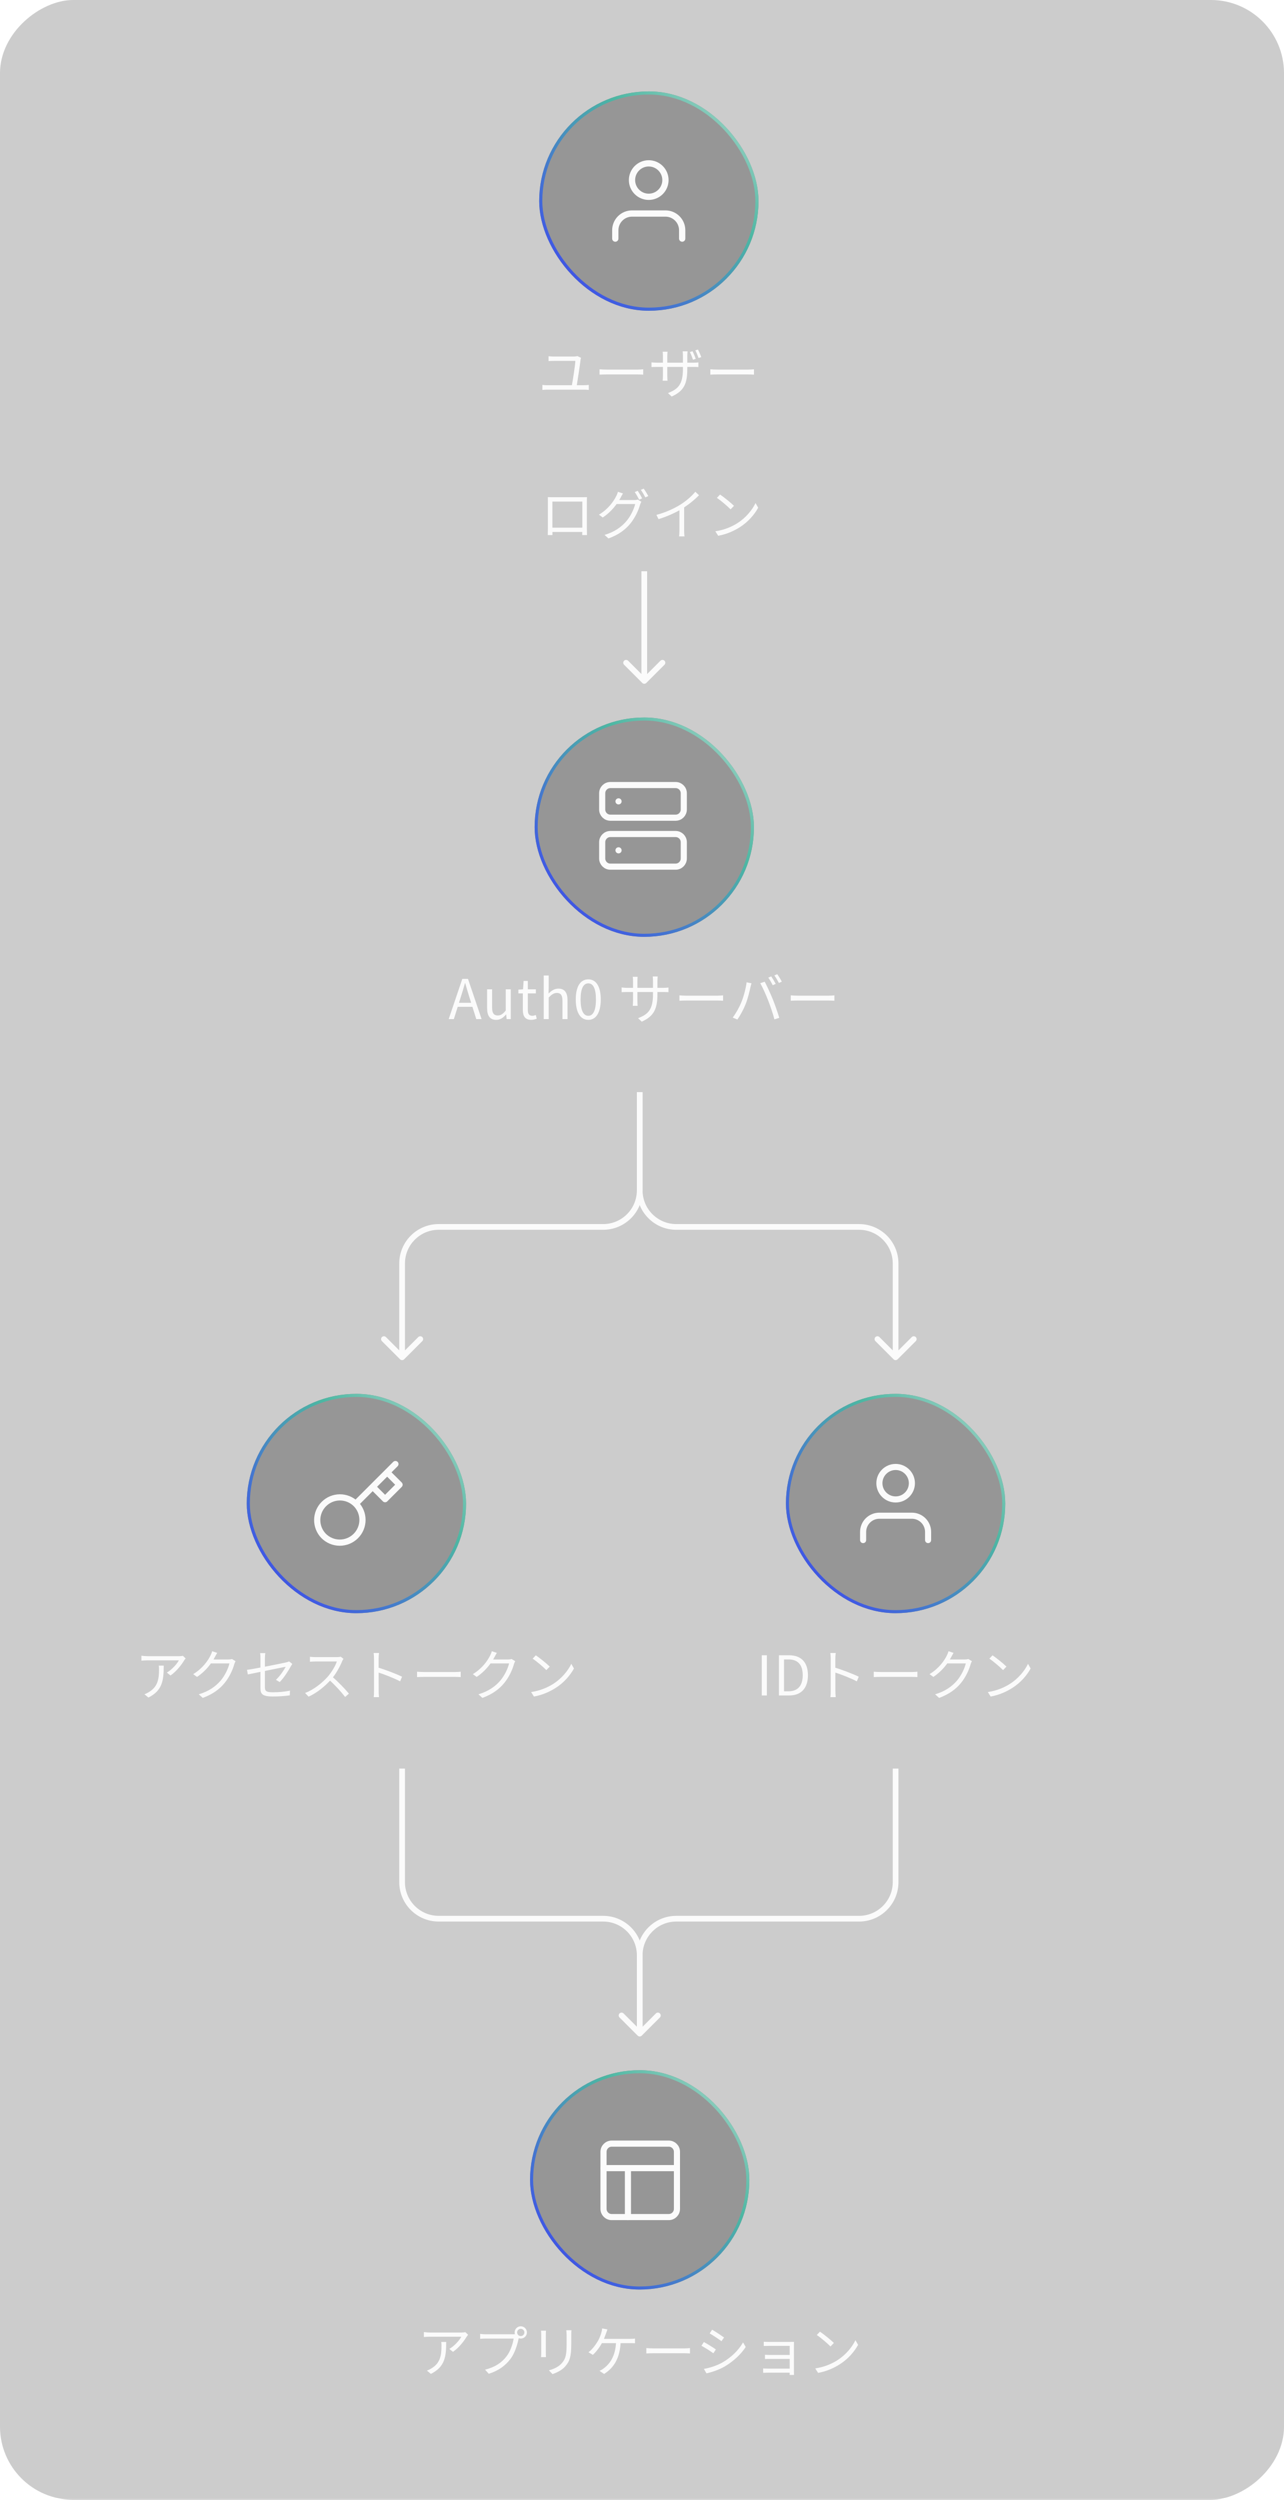 <svg width="281" height="547" viewBox="0 0 281 547" fill="none" xmlns="http://www.w3.org/2000/svg">
<rect x="281" width="547" height="281" rx="16" transform="rotate(90 281 0)" fill="black" fill-opacity="0.2"/>
<g filter="url(#filter0_b_5200_33094)">
<rect x="118" y="20" width="48" height="48" rx="24" fill="#191919" fill-opacity="0.3"/>
<rect x="118.343" y="20.343" width="47.314" height="47.314" rx="23.657" stroke="url(#paint0_linear_5200_33094)" stroke-width="0.686"/>
<path d="M149.294 52.212V50.382C149.294 49.411 148.908 48.481 148.222 47.794C147.536 47.108 146.605 46.723 145.634 46.723H138.316C137.345 46.723 136.414 47.108 135.728 47.794C135.042 48.481 134.656 49.411 134.656 50.382V52.212" stroke="#FBFBFB" stroke-width="1.372" stroke-linecap="round" stroke-linejoin="round"/>
<path d="M141.972 43.064C143.993 43.064 145.631 41.425 145.631 39.404C145.631 37.383 143.993 35.745 141.972 35.745C139.951 35.745 138.312 37.383 138.312 39.404C138.312 41.425 139.951 43.064 141.972 43.064Z" stroke="#FBFBFB" stroke-width="1.372" stroke-linecap="round" stroke-linejoin="round"/>
</g>
<path d="M127.153 78.296C127.105 78.416 127.069 78.596 127.057 78.692C126.925 79.904 126.361 83.492 126.193 84.548H125.113C125.317 83.504 125.893 79.856 125.917 78.968C124.873 78.968 121.765 78.968 121.201 78.968C120.745 78.968 120.421 78.98 120.049 79.016V77.948C120.409 77.984 120.793 78.02 121.189 78.02C121.753 78.02 124.765 78.02 125.605 78.02C125.845 78.02 126.217 77.972 126.349 77.912L127.153 78.296ZM118.705 84.224C119.053 84.284 119.425 84.296 119.761 84.296H127.849C128.221 84.296 128.545 84.26 128.857 84.224V85.328C128.533 85.28 128.101 85.268 127.849 85.268H119.761C119.425 85.268 119.065 85.292 118.705 85.328V84.224ZM131.209 80.804C131.581 80.84 132.205 80.876 132.889 80.876C133.765 80.876 138.577 80.876 139.465 80.876C140.065 80.876 140.485 80.828 140.761 80.804V81.98C140.509 81.968 140.005 81.932 139.477 81.932C138.565 81.932 133.777 81.932 132.889 81.932C132.229 81.932 131.593 81.956 131.209 81.98V80.804ZM151.555 76.856C151.783 77.288 152.095 78.032 152.263 78.512L151.663 78.716C151.495 78.212 151.219 77.492 150.979 77.036L151.555 76.856ZM152.755 76.484C152.983 76.928 153.295 77.66 153.475 78.14L152.875 78.344C152.683 77.804 152.419 77.12 152.167 76.664L152.755 76.484ZM150.415 80.708C150.415 83.9 149.731 85.544 146.995 86.768L146.179 86.012C148.363 85.172 149.455 84.14 149.455 80.78V77.864C149.455 77.396 149.419 77 149.395 76.88H150.475C150.463 77 150.415 77.396 150.415 77.864V80.708ZM146.095 76.964C146.083 77.072 146.035 77.408 146.035 77.828V82.232C146.035 82.664 146.071 83.192 146.083 83.312H145.027C145.039 83.192 145.075 82.688 145.075 82.232V77.828C145.075 77.576 145.063 77.228 145.027 76.964H146.095ZM142.579 79.292C142.687 79.304 143.275 79.364 143.791 79.364H151.735C152.263 79.364 152.671 79.328 152.839 79.304V80.324C152.707 80.3 152.263 80.288 151.735 80.288H143.791C143.263 80.288 142.723 80.312 142.579 80.324V79.292ZM155.455 80.804C155.827 80.84 156.451 80.876 157.135 80.876C158.011 80.876 162.823 80.876 163.711 80.876C164.311 80.876 164.731 80.828 165.007 80.804V81.98C164.755 81.968 164.251 81.932 163.723 81.932C162.811 81.932 158.023 81.932 157.135 81.932C156.475 81.932 155.839 81.956 155.455 81.98V80.804Z" fill="#FBFBFB"/>
<g filter="url(#filter1_b_5200_33094)">
<rect x="117" y="157" width="48" height="48" rx="24" fill="#191919" fill-opacity="0.3"/>
<rect x="117.335" y="157.335" width="47.33" height="47.33" rx="23.665" stroke="url(#paint1_linear_5200_33094)" stroke-width="0.67"/>
<path d="M147.86 171.785H133.575C132.589 171.785 131.789 172.585 131.789 173.571V177.142C131.789 178.128 132.589 178.928 133.575 178.928H147.86C148.846 178.928 149.645 178.128 149.645 177.142V173.571C149.645 172.585 148.846 171.785 147.86 171.785Z" stroke="#FBFBFB" stroke-width="1.339" stroke-linecap="round" stroke-linejoin="round"/>
<path d="M147.86 182.499H133.575C132.589 182.499 131.789 183.298 131.789 184.285V187.856C131.789 188.842 132.589 189.642 133.575 189.642H147.86C148.846 189.642 149.645 188.842 149.645 187.856V184.285C149.645 183.298 148.846 182.499 147.86 182.499Z" stroke="#FBFBFB" stroke-width="1.339" stroke-linecap="round" stroke-linejoin="round"/>
<path d="M135.359 175.356H135.37" stroke="#FBFBFB" stroke-width="1.339" stroke-linecap="round" stroke-linejoin="round"/>
<path d="M135.359 186.07H135.37" stroke="#FBFBFB" stroke-width="1.339" stroke-linecap="round" stroke-linejoin="round"/>
</g>
<path d="M98.196 223L101.172 214.204H102.42L105.396 223H104.232L102.684 218.08C102.372 217.096 102.096 216.136 101.808 215.116H101.76C101.472 216.136 101.196 217.096 100.872 218.08L99.324 223H98.196ZM99.756 220.312V219.436H103.812V220.312H99.756ZM108.596 223.168C107.228 223.168 106.604 222.28 106.604 220.612V216.484H107.696V220.48C107.696 221.692 108.068 222.208 108.932 222.208C109.592 222.208 110.072 221.884 110.684 221.116V216.484H111.776V223H110.876L110.78 221.98H110.756C110.144 222.688 109.496 223.168 108.596 223.168ZM116.269 223.168C114.877 223.168 114.421 222.292 114.421 220.996V217.372H113.449V216.556L114.469 216.484L114.589 214.648H115.513V216.484H117.277V217.372H115.513V221.02C115.513 221.812 115.765 222.28 116.521 222.28C116.749 222.28 117.049 222.184 117.253 222.1L117.469 222.916C117.109 223.048 116.677 223.168 116.269 223.168ZM118.992 223V213.46H120.084V216.064L120.048 217.408C120.648 216.82 121.308 216.328 122.208 216.328C123.576 216.328 124.2 217.216 124.2 218.872V223H123.096V219.016C123.096 217.792 122.724 217.276 121.86 217.276C121.2 217.276 120.732 217.624 120.084 218.272V223H118.992ZM128.753 223.168C127.037 223.168 126.005 221.572 126.005 218.704C126.005 215.836 127.037 214.3 128.753 214.3C130.445 214.3 131.477 215.836 131.477 218.704C131.477 221.572 130.445 223.168 128.753 223.168ZM128.753 222.28C129.749 222.28 130.421 221.212 130.421 218.704C130.421 216.184 129.749 215.176 128.753 215.176C127.745 215.176 127.061 216.184 127.061 218.704C127.061 221.212 127.745 222.28 128.753 222.28ZM143.877 217.492C143.877 220.684 143.181 222.328 140.445 223.564L139.641 222.796C141.825 221.968 142.905 220.936 142.905 217.564V214.648C142.905 214.18 142.869 213.784 142.845 213.676H143.937C143.925 213.796 143.877 214.18 143.877 214.648V217.492ZM139.545 213.748C139.533 213.856 139.497 214.204 139.497 214.612V219.016C139.497 219.46 139.533 219.988 139.545 220.096H138.477C138.489 219.988 138.537 219.472 138.537 219.016V214.612C138.537 214.36 138.513 214.024 138.477 213.748H139.545ZM136.041 216.076C136.149 216.088 136.737 216.16 137.241 216.16H145.185C145.725 216.16 146.121 216.112 146.289 216.088V217.108C146.157 217.096 145.725 217.072 145.197 217.072H137.241C136.713 217.072 136.173 217.108 136.041 217.108V216.076ZM148.689 217.804C149.061 217.84 149.685 217.876 150.369 217.876C151.245 217.876 156.057 217.876 156.945 217.876C157.545 217.876 157.965 217.828 158.241 217.804V218.98C157.989 218.968 157.485 218.932 156.957 218.932C156.045 218.932 151.257 218.932 150.369 218.932C149.709 218.932 149.073 218.956 148.689 218.98V217.804ZM168.78 213.652C169.08 214.084 169.512 214.816 169.764 215.296L169.104 215.584C168.876 215.104 168.468 214.384 168.144 213.928L168.78 213.652ZM170.1 213.172C170.412 213.616 170.88 214.36 171.096 214.804L170.46 215.092C170.196 214.576 169.8 213.892 169.464 213.448L170.1 213.172ZM162.204 219.4C162.732 218.152 163.224 216.328 163.392 214.948L164.46 215.164C164.376 215.428 164.292 215.788 164.232 216.04C164.076 216.784 163.656 218.56 163.152 219.796C162.708 220.888 162.048 222.124 161.376 223.096L160.356 222.664C161.112 221.656 161.796 220.396 162.204 219.4ZM168.12 218.944C167.64 217.708 166.896 216.04 166.38 215.14L167.352 214.816C167.82 215.692 168.588 217.348 169.104 218.608C169.584 219.796 170.22 221.632 170.544 222.724L169.476 223.06C169.176 221.848 168.612 220.216 168.12 218.944ZM173.052 217.804C173.424 217.84 174.048 217.876 174.732 217.876C175.608 217.876 180.42 217.876 181.308 217.876C181.908 217.876 182.328 217.828 182.604 217.804V218.98C182.352 218.968 181.848 218.932 181.32 218.932C180.408 218.932 175.62 218.932 174.732 218.932C174.072 218.932 173.436 218.956 173.052 218.98V217.804Z" fill="#FBFBFB"/>
<g filter="url(#filter2_b_5200_33094)">
<rect x="54" y="305" width="48" height="48" rx="24" fill="#191919" fill-opacity="0.3"/>
<rect x="54.339" y="305.339" width="47.322" height="47.322" rx="23.661" stroke="url(#paint2_linear_5200_33094)" stroke-width="0.678"/>
<path d="M86.535 320.366L84.727 322.174M84.727 322.174L87.439 324.886L84.275 328.05L81.563 325.338M84.727 322.174L81.563 325.338M77.848 329.053C78.315 329.513 78.686 330.062 78.94 330.666C79.194 331.271 79.326 331.919 79.328 332.575C79.33 333.231 79.203 333.88 78.953 334.487C78.703 335.093 78.335 335.644 77.872 336.107C77.408 336.571 76.857 336.938 76.251 337.188C75.645 337.438 74.995 337.565 74.34 337.563C73.684 337.561 73.035 337.429 72.431 337.175C71.826 336.921 71.278 336.55 70.817 336.084C69.912 335.146 69.411 333.89 69.422 332.587C69.433 331.283 69.956 330.036 70.878 329.114C71.8 328.193 73.047 327.67 74.35 327.658C75.654 327.647 76.91 328.148 77.847 329.054L77.848 329.053ZM77.848 329.053L81.563 325.338" stroke="#FBFBFB" stroke-width="1.356" stroke-linecap="round" stroke-linejoin="round"/>
</g>
<path d="M40.631 362.9C40.535 363.008 40.391 363.188 40.307 363.32C39.827 364.136 38.687 365.684 37.319 366.632L36.515 365.996C37.631 365.36 38.759 364.064 39.143 363.32C38.303 363.32 32.879 363.32 32.303 363.32C31.859 363.32 31.415 363.344 30.947 363.38V362.3C31.367 362.36 31.859 362.408 32.303 362.408C32.879 362.408 38.483 362.408 39.203 362.408C39.431 362.408 39.863 362.372 40.031 362.324L40.631 362.9ZM35.831 364.472C35.831 367.724 35.543 369.92 32.483 371.456L31.607 370.736C31.931 370.628 32.351 370.424 32.687 370.196C34.535 369.056 34.799 367.352 34.799 365.348C34.799 365.06 34.799 364.796 34.751 364.472H35.831ZM51.553 363.5C51.457 363.668 51.337 363.944 51.277 364.136C50.953 365.348 50.221 366.968 49.153 368.276C48.061 369.608 46.621 370.7 44.377 371.54L43.501 370.748C45.709 370.1 47.197 369.02 48.301 367.736C49.225 366.644 49.969 365.084 50.209 363.992H45.769L46.153 363.128C46.633 363.128 49.597 363.128 49.969 363.128C50.293 363.128 50.569 363.092 50.761 363.02L51.553 363.5ZM47.533 361.688C47.341 362 47.125 362.408 47.005 362.624C46.297 363.956 45.049 365.672 43.117 366.944L42.277 366.332C44.353 365.096 45.529 363.344 46.057 362.276C46.177 362.06 46.357 361.628 46.429 361.316L47.533 361.688ZM57.001 369.464C57.001 368.36 57.001 364.112 57.001 362.84C57.001 362.48 56.989 362.084 56.929 361.736H58.057C58.009 362.084 57.973 362.492 57.973 362.84C57.973 364.1 57.973 368.024 57.973 369.212C57.973 370.04 58.285 370.304 59.713 370.304C61.105 370.304 62.269 370.184 63.457 369.944L63.421 370.976C62.353 371.132 61.153 371.228 59.653 371.228C57.421 371.228 57.001 370.64 57.001 369.464ZM63.973 364.1C63.877 364.232 63.757 364.436 63.673 364.58C63.121 365.576 62.185 367.088 61.213 368.072L60.385 367.58C61.285 366.752 62.161 365.432 62.521 364.724C62.149 364.796 55.681 366.092 54.241 366.404L54.049 365.396C55.585 365.216 61.717 363.98 62.629 363.764C62.881 363.704 63.121 363.632 63.265 363.548L63.973 364.1ZM75.169 362.984C75.097 363.08 74.941 363.344 74.881 363.5C74.401 364.688 73.489 366.368 72.493 367.472C71.149 368.972 69.433 370.4 67.537 371.264L66.769 370.46C68.713 369.716 70.477 368.276 71.713 366.908C72.529 365.984 73.405 364.556 73.717 363.56C73.285 363.56 69.445 363.56 69.037 363.56C68.605 363.56 67.957 363.608 67.825 363.62V362.54C67.981 362.564 68.665 362.612 69.037 362.612C69.505 362.612 73.213 362.612 73.669 362.612C74.053 362.612 74.377 362.576 74.569 362.516L75.169 362.984ZM72.649 366.848C73.945 367.928 75.541 369.608 76.357 370.604L75.529 371.336C74.665 370.196 73.261 368.66 71.965 367.52L72.649 366.848ZM81.853 369.944C81.853 369.272 81.853 363.968 81.853 362.972C81.853 362.624 81.829 362.096 81.769 361.712H82.945C82.897 362.084 82.861 362.6 82.861 362.972C82.861 364.832 82.873 369.38 82.873 369.944C82.873 370.328 82.897 370.976 82.945 371.372H81.781C81.841 370.988 81.853 370.388 81.853 369.944ZM82.645 364.868C84.229 365.324 86.653 366.248 87.985 366.896L87.565 367.916C86.197 367.184 83.953 366.332 82.645 365.924V364.868ZM91.273 365.804C91.645 365.84 92.269 365.876 92.953 365.876C93.829 365.876 98.641 365.876 99.529 365.876C100.129 365.876 100.549 365.828 100.825 365.804V366.98C100.573 366.968 100.069 366.932 99.541 366.932C98.629 366.932 93.841 366.932 92.953 366.932C92.293 366.932 91.657 366.956 91.273 366.98V365.804ZM112.753 363.5C112.657 363.668 112.537 363.944 112.477 364.136C112.153 365.348 111.421 366.968 110.353 368.276C109.261 369.608 107.821 370.7 105.577 371.54L104.701 370.748C106.909 370.1 108.397 369.02 109.501 367.736C110.425 366.644 111.169 365.084 111.409 363.992H106.969L107.353 363.128C107.833 363.128 110.797 363.128 111.169 363.128C111.493 363.128 111.769 363.092 111.961 363.02L112.753 363.5ZM108.733 361.688C108.541 362 108.325 362.408 108.205 362.624C107.497 363.956 106.249 365.672 104.317 366.944L103.477 366.332C105.553 365.096 106.729 363.344 107.257 362.276C107.377 362.06 107.557 361.628 107.629 361.316L108.733 361.688ZM117.265 362.216C118.105 362.78 119.653 364.028 120.313 364.688L119.569 365.456C118.957 364.832 117.469 363.536 116.569 362.948L117.265 362.216ZM116.233 370.256C118.321 369.944 119.881 369.212 121.021 368.504C122.881 367.34 124.333 365.564 125.029 364.076L125.605 365.108C124.789 366.596 123.397 368.228 121.585 369.368C120.373 370.124 118.861 370.868 116.857 371.24L116.233 370.256Z" fill="#FBFBFB"/>
<g filter="url(#filter3_b_5200_33094)">
<rect x="172" y="305" width="48" height="48" rx="24" fill="#191919" fill-opacity="0.3"/>
<rect x="172.333" y="305.333" width="47.333" height="47.333" rx="23.667" stroke="url(#paint3_linear_5200_33094)" stroke-width="0.667"/>
<path d="M203.113 337V335.223C203.113 334.28 202.738 333.375 202.071 332.708C201.405 332.042 200.5 331.667 199.557 331.667H192.446C191.503 331.667 190.599 332.042 189.932 332.708C189.265 333.375 188.891 334.28 188.891 335.223V337" stroke="#FBFBFB" stroke-width="1.333" stroke-linecap="round" stroke-linejoin="round"/>
<path d="M196.009 328.111C197.972 328.111 199.564 326.519 199.564 324.556C199.564 322.592 197.972 321 196.009 321C194.045 321 192.453 322.592 192.453 324.556C192.453 326.519 194.045 328.111 196.009 328.111Z" stroke="#FBFBFB" stroke-width="1.333" stroke-linecap="round" stroke-linejoin="round"/>
</g>
<path d="M166.711 371V362.204H167.827V371H166.711ZM170.467 371V362.204H172.663C175.375 362.204 176.815 363.776 176.815 366.572C176.815 369.368 175.375 371 172.723 371H170.467ZM171.583 370.088H172.579C174.643 370.088 175.675 368.804 175.675 366.572C175.675 364.34 174.643 363.116 172.579 363.116H171.583V370.088ZM181.801 369.944C181.801 369.272 181.801 363.968 181.801 362.972C181.801 362.624 181.777 362.096 181.717 361.712H182.893C182.845 362.084 182.809 362.6 182.809 362.972C182.809 364.832 182.821 369.38 182.821 369.944C182.821 370.328 182.845 370.976 182.893 371.372H181.729C181.789 370.988 181.801 370.388 181.801 369.944ZM182.593 364.868C184.177 365.324 186.601 366.248 187.933 366.896L187.513 367.916C186.145 367.184 183.901 366.332 182.593 365.924V364.868ZM191.221 365.804C191.593 365.84 192.217 365.876 192.901 365.876C193.777 365.876 198.589 365.876 199.477 365.876C200.077 365.876 200.497 365.828 200.773 365.804V366.98C200.521 366.968 200.017 366.932 199.489 366.932C198.577 366.932 193.789 366.932 192.901 366.932C192.241 366.932 191.605 366.956 191.221 366.98V365.804ZM212.701 363.5C212.605 363.668 212.485 363.944 212.425 364.136C212.101 365.348 211.369 366.968 210.301 368.276C209.209 369.608 207.769 370.7 205.525 371.54L204.649 370.748C206.857 370.1 208.345 369.02 209.449 367.736C210.373 366.644 211.117 365.084 211.357 363.992H206.917L207.301 363.128C207.781 363.128 210.745 363.128 211.117 363.128C211.441 363.128 211.717 363.092 211.909 363.02L212.701 363.5ZM208.681 361.688C208.489 362 208.273 362.408 208.153 362.624C207.445 363.956 206.197 365.672 204.265 366.944L203.425 366.332C205.501 365.096 206.677 363.344 207.205 362.276C207.325 362.06 207.505 361.628 207.577 361.316L208.681 361.688ZM217.213 362.216C218.053 362.78 219.601 364.028 220.261 364.688L219.517 365.456C218.905 364.832 217.417 363.536 216.517 362.948L217.213 362.216ZM216.181 370.256C218.269 369.944 219.829 369.212 220.969 368.504C222.829 367.34 224.281 365.564 224.977 364.076L225.553 365.108C224.737 366.596 223.345 368.228 221.533 369.368C220.321 370.124 218.809 370.868 216.805 371.24L216.181 370.256Z" fill="#FBFBFB"/>
<path d="M119.892 108.78C120.36 108.804 120.672 108.804 120.96 108.804C121.596 108.804 126.816 108.804 127.404 108.804C127.656 108.804 128.088 108.804 128.46 108.792C128.436 109.08 128.436 109.416 128.436 109.716C128.436 110.28 128.436 115.176 128.436 115.632C128.436 116.016 128.448 116.952 128.46 117.084H127.416C127.428 116.952 127.44 116.268 127.44 115.764C127.44 115.32 127.44 109.752 127.44 109.752H120.888C120.888 109.752 120.888 115.272 120.888 115.764C120.888 116.16 120.9 116.928 120.9 117.084H119.88C119.88 116.928 119.904 116.052 119.904 115.632C119.904 115.14 119.904 110.184 119.904 109.716C119.904 109.44 119.904 109.08 119.892 108.78ZM127.836 115.464V116.4H120.408V115.464H127.836ZM139.56 107.4C139.86 107.832 140.292 108.564 140.532 109.044L139.884 109.344C139.644 108.852 139.236 108.132 138.912 107.676L139.56 107.4ZM140.868 106.92C141.192 107.364 141.648 108.108 141.876 108.552L141.228 108.84C140.964 108.324 140.58 107.64 140.244 107.196L140.868 106.92ZM140.352 109.788C140.256 109.968 140.136 110.244 140.076 110.436C139.752 111.636 139.008 113.268 137.952 114.564C136.86 115.896 135.42 117 133.164 117.828L132.3 117.048C134.508 116.4 135.996 115.308 137.088 114.036C138.024 112.932 138.756 111.384 139.008 110.292H134.556L134.94 109.428C135.432 109.428 138.396 109.428 138.768 109.428C139.092 109.428 139.356 109.392 139.56 109.308L140.352 109.788ZM136.332 107.976C136.14 108.288 135.924 108.696 135.804 108.924C135.096 110.244 133.836 111.96 131.916 113.244L131.076 112.62C133.152 111.384 134.328 109.644 134.856 108.564C134.976 108.36 135.156 107.916 135.228 107.616L136.332 107.976ZM143.652 112.668C145.728 112.116 147.552 111.264 148.884 110.436C150.144 109.644 151.344 108.612 152.172 107.604L152.976 108.36C151.944 109.428 150.684 110.436 149.28 111.312C147.96 112.128 146.052 113.004 144.12 113.604L143.652 112.668ZM148.692 110.928L149.724 110.616V116.1C149.724 116.544 149.748 117.144 149.808 117.372H148.62C148.656 117.144 148.692 116.544 148.692 116.1V110.928ZM157.584 108.216C158.424 108.78 159.972 110.028 160.632 110.688L159.888 111.456C159.276 110.832 157.788 109.536 156.888 108.948L157.584 108.216ZM156.552 116.256C158.64 115.944 160.2 115.212 161.34 114.504C163.2 113.34 164.652 111.564 165.348 110.076L165.924 111.108C165.108 112.596 163.716 114.228 161.904 115.368C160.692 116.124 159.18 116.868 157.176 117.24L156.552 116.256Z" fill="#FBFBFB"/>
<path d="M195.558 297.442C195.802 297.686 196.198 297.686 196.442 297.442L200.419 293.464C200.663 293.22 200.663 292.825 200.419 292.581C200.175 292.337 199.78 292.337 199.536 292.581L196 296.116L192.464 292.581C192.22 292.337 191.825 292.337 191.581 292.581C191.337 292.825 191.337 293.22 191.581 293.464L195.558 297.442ZM139.375 239L139.375 260.477L140.625 260.477L140.625 239L139.375 239ZM148 269.102L188 269.102L188 267.852L148 267.852L148 269.102ZM195.375 276.477L195.375 297L196.625 297L196.625 276.477L195.375 276.477ZM188 269.102C192.073 269.102 195.375 272.404 195.375 276.477L196.625 276.477C196.625 271.714 192.763 267.852 188 267.852L188 269.102ZM139.375 260.477C139.375 265.241 143.237 269.102 148 269.102L148 267.852C143.927 267.852 140.625 264.551 140.625 260.477L139.375 260.477Z" fill="#FBFBFB"/>
<path d="M140.442 445.442C140.198 445.686 139.802 445.686 139.558 445.442L135.581 441.464C135.337 441.22 135.337 440.825 135.581 440.581C135.825 440.337 136.22 440.337 136.464 440.581L140 444.116L143.536 440.581C143.78 440.337 144.175 440.337 144.419 440.581C144.663 440.825 144.663 441.22 144.419 441.464L140.442 445.442ZM139.375 445L139.375 427.85L140.625 427.85L140.625 445L139.375 445ZM148 419.225L188 419.225L188 420.475L148 420.475L148 419.225ZM195.375 411.85L195.375 387L196.625 387L196.625 411.85L195.375 411.85ZM188 419.225C192.073 419.225 195.375 415.923 195.375 411.85L196.625 411.85C196.625 416.613 192.763 420.475 188 420.475L188 419.225ZM139.375 427.85C139.375 423.086 143.237 419.225 148 419.225L148 420.475C143.927 420.475 140.625 423.776 140.625 427.85L139.375 427.85Z" fill="#FBFBFB"/>
<path d="M88.442 297.442C88.198 297.686 87.802 297.686 87.558 297.442L83.581 293.464C83.337 293.22 83.337 292.825 83.581 292.581C83.825 292.336 84.22 292.336 84.465 292.581L88 296.116L91.535 292.581C91.78 292.336 92.175 292.336 92.419 292.581C92.663 292.825 92.663 293.22 92.419 293.464L88.442 297.442ZM140.625 239L140.625 260.477L139.375 260.477L139.375 239L140.625 239ZM132 269.102L96 269.102L96 267.852L132 267.852L132 269.102ZM88.625 276.477L88.625 297L87.375 297L87.375 276.477L88.625 276.477ZM96 269.102C91.927 269.102 88.625 272.404 88.625 276.477L87.375 276.477C87.375 271.714 91.237 267.852 96 267.852L96 269.102ZM140.625 260.477C140.625 265.241 136.763 269.102 132 269.102L132 267.852C136.073 267.852 139.375 264.551 139.375 260.477L140.625 260.477Z" fill="#FBFBFB"/>
<path d="M141 137.198L140.375 137.198V137.198L141 137.198ZM141.442 149.442C141.198 149.686 140.802 149.686 140.558 149.442L136.581 145.464C136.337 145.22 136.337 144.825 136.581 144.581C136.825 144.337 137.22 144.337 137.464 144.581L141 148.116L144.536 144.581C144.78 144.337 145.175 144.337 145.419 144.581C145.663 144.825 145.663 145.22 145.419 145.464L141.442 149.442ZM141.625 125L141.625 137.198L140.375 137.198L140.375 125L141.625 125ZM141.625 137.198L141.625 149L140.375 149L140.375 137.198L141.625 137.198Z" fill="#FBFBFB"/>
<path d="M140 445L140 427.85C140 423.431 136.418 419.85 132 419.85L96 419.85C91.582 419.85 88 416.268 88 411.85L88 387" stroke="#FBFBFB" stroke-width="1.25"/>
<g filter="url(#filter4_b_5200_33094)">
<rect x="116" y="453" width="48" height="48" rx="24" fill="#191919" fill-opacity="0.3"/>
<rect x="116.335" y="453.335" width="47.33" height="47.33" rx="23.665" stroke="url(#paint4_linear_5200_33094)" stroke-width="0.67"/>
<path d="M146.363 469.07H133.864C132.878 469.07 132.078 469.87 132.078 470.856V483.355C132.078 484.341 132.878 485.141 133.864 485.141H146.363C147.349 485.141 148.149 484.341 148.149 483.355V470.856C148.149 469.87 147.349 469.07 146.363 469.07Z" stroke="#FBFBFB" stroke-width="1.339" stroke-linecap="round" stroke-linejoin="round"/>
<path d="M132.078 474.428H148.149" stroke="#FBFBFB" stroke-width="1.339" stroke-linecap="round" stroke-linejoin="round"/>
<path d="M137.422 485.141V474.428" stroke="#FBFBFB" stroke-width="1.339" stroke-linecap="round" stroke-linejoin="round"/>
</g>
<path d="M102.449 510.9C102.353 511.008 102.209 511.188 102.125 511.32C101.645 512.136 100.505 513.684 99.137 514.632L98.333 513.996C99.449 513.36 100.577 512.064 100.961 511.32C100.121 511.32 94.697 511.32 94.121 511.32C93.677 511.32 93.233 511.344 92.765 511.38V510.3C93.185 510.36 93.677 510.408 94.121 510.408C94.697 510.408 100.301 510.408 101.021 510.408C101.249 510.408 101.681 510.372 101.849 510.324L102.449 510.9ZM97.649 512.472C97.649 515.724 97.361 517.92 94.301 519.456L93.425 518.736C93.749 518.628 94.169 518.424 94.505 518.196C96.353 517.056 96.617 515.352 96.617 513.348C96.617 513.06 96.617 512.796 96.569 512.472H97.649ZM113.177 510.384C113.177 510.828 113.525 511.176 113.969 511.176C114.401 511.176 114.761 510.828 114.761 510.384C114.761 509.952 114.401 509.592 113.969 509.592C113.525 509.592 113.177 509.952 113.177 510.384ZM112.625 510.384C112.625 509.64 113.225 509.04 113.969 509.04C114.713 509.04 115.313 509.64 115.313 510.384C115.313 511.128 114.713 511.728 113.969 511.728C113.225 511.728 112.625 511.128 112.625 510.384ZM113.669 511.188C113.585 511.356 113.537 511.56 113.489 511.788C113.225 513.048 112.649 514.992 111.689 516.216C110.597 517.632 109.169 518.736 106.973 519.432L106.157 518.532C108.485 517.944 109.829 516.924 110.837 515.64C111.689 514.56 112.241 512.88 112.409 511.728C111.713 511.728 106.961 511.728 106.265 511.728C105.785 511.728 105.377 511.752 105.077 511.776V510.708C105.401 510.744 105.881 510.792 106.277 510.792C106.961 510.792 111.749 510.792 112.289 510.792C112.481 510.792 112.709 510.78 112.937 510.72L113.669 511.188ZM125.057 509.904C125.033 510.192 125.021 510.54 125.021 510.948C125.021 511.416 125.021 512.436 125.021 512.88C125.021 515.772 124.637 516.72 123.761 517.74C122.993 518.676 121.793 519.204 120.917 519.504L120.125 518.676C121.229 518.388 122.249 517.92 122.993 517.068C123.845 516.084 124.001 515.1 124.001 512.844C124.001 512.376 124.001 511.368 124.001 510.948C124.001 510.54 123.965 510.192 123.929 509.904H125.057ZM119.489 510C119.465 510.228 119.453 510.576 119.453 510.852C119.453 511.212 119.453 514.356 119.453 514.86C119.453 515.172 119.465 515.568 119.489 515.784H118.397C118.421 515.592 118.445 515.208 118.445 514.86C118.445 514.344 118.445 511.212 118.445 510.852C118.445 510.648 118.433 510.228 118.397 510H119.489ZM132.941 509.724C132.833 510 132.725 510.324 132.629 510.576C132.449 511.116 132.173 511.848 131.837 512.508C131.369 513.444 130.481 514.656 129.737 515.292L128.789 514.716C129.653 514.104 130.505 512.868 130.925 512.136C131.249 511.536 131.465 510.924 131.597 510.456C131.693 510.156 131.753 509.82 131.777 509.508L132.941 509.724ZM131.429 511.788C132.185 511.788 137.249 511.788 137.849 511.788C138.137 511.788 138.617 511.776 138.965 511.716V512.748C138.593 512.724 138.125 512.724 137.849 512.724C137.237 512.724 132.185 512.724 131.309 512.724L131.429 511.788ZM135.833 512.292C135.725 515.988 134.357 518.112 132.209 519.468L131.189 518.784C131.537 518.652 131.897 518.436 132.161 518.22C133.397 517.296 134.753 515.616 134.825 512.292H135.833ZM141.449 513.804C141.821 513.84 142.445 513.876 143.129 513.876C144.005 513.876 148.817 513.876 149.705 513.876C150.305 513.876 150.725 513.828 151.001 513.804V514.98C150.749 514.968 150.245 514.932 149.717 514.932C148.805 514.932 144.017 514.932 143.129 514.932C142.469 514.932 141.833 514.956 141.449 514.98V513.804ZM155.843 509.784C156.551 510.18 157.931 511.104 158.459 511.488L157.895 512.304C157.319 511.86 156.011 510.996 155.315 510.6L155.843 509.784ZM154.043 518.364C155.363 518.136 156.851 517.656 158.075 516.972C160.067 515.832 161.651 514.26 162.611 512.568L163.199 513.564C162.155 515.172 160.499 516.72 158.579 517.848C157.367 518.556 155.711 519.108 154.607 519.336L154.043 518.364ZM154.043 512.484C154.751 512.868 156.155 513.732 156.671 514.104L156.119 514.944C155.531 514.512 154.235 513.684 153.503 513.3L154.043 512.484ZM167.147 512.424C167.375 512.448 168.059 512.46 168.383 512.46C169.055 512.46 172.043 512.46 173.015 512.46C173.291 512.46 173.591 512.448 173.759 512.448C173.747 512.58 173.747 512.832 173.747 513.06C173.747 513.48 173.747 518.016 173.747 519.036C173.747 519.228 173.759 519.504 173.759 519.684H172.811C172.823 519.54 172.823 519.252 172.823 519C172.823 517.74 172.823 513.684 172.823 513.324C172.427 513.324 169.043 513.324 168.383 513.324C168.059 513.324 167.375 513.348 167.147 513.348V512.424ZM167.411 515.268C167.651 515.292 168.083 515.316 168.491 515.316C169.103 515.316 172.943 515.316 173.291 515.316V516.18C172.943 516.18 169.103 516.18 168.491 516.18C168.083 516.18 167.651 516.18 167.411 516.204V515.268ZM167.015 518.256C167.207 518.28 167.579 518.304 167.999 518.304C168.683 518.304 172.775 518.304 173.303 518.304V519.192C172.703 519.192 168.683 519.192 167.999 519.192C167.627 519.192 167.207 519.216 167.015 519.216V518.256ZM179.447 510.216C180.287 510.78 181.835 512.028 182.495 512.688L181.751 513.456C181.139 512.832 179.651 511.536 178.751 510.948L179.447 510.216ZM178.415 518.256C180.503 517.944 182.063 517.212 183.203 516.504C185.063 515.34 186.515 513.564 187.211 512.076L187.787 513.108C186.971 514.596 185.579 516.228 183.767 517.368C182.555 518.124 181.043 518.868 179.039 519.24L178.415 518.256Z" fill="#FBFBFB"/>
<defs>
<filter id="filter0_b_5200_33094" x="107.022" y="9.022" width="69.956" height="69.956" filterUnits="userSpaceOnUse" color-interpolation-filters="sRGB">
<feFlood flood-opacity="0" result="BackgroundImageFix"/>
<feGaussianBlur in="BackgroundImageFix" stdDeviation="5.489"/>
<feComposite in2="SourceAlpha" operator="in" result="effect1_backgroundBlur_5200_33094"/>
<feBlend mode="normal" in="SourceGraphic" in2="effect1_backgroundBlur_5200_33094" result="shape"/>
</filter>
<filter id="filter1_b_5200_33094" x="106.286" y="146.286" width="69.428" height="69.428" filterUnits="userSpaceOnUse" color-interpolation-filters="sRGB">
<feFlood flood-opacity="0" result="BackgroundImageFix"/>
<feGaussianBlur in="BackgroundImageFix" stdDeviation="5.357"/>
<feComposite in2="SourceAlpha" operator="in" result="effect1_backgroundBlur_5200_33094"/>
<feBlend mode="normal" in="SourceGraphic" in2="effect1_backgroundBlur_5200_33094" result="shape"/>
</filter>
<filter id="filter2_b_5200_33094" x="43.153" y="294.153" width="69.694" height="69.694" filterUnits="userSpaceOnUse" color-interpolation-filters="sRGB">
<feFlood flood-opacity="0" result="BackgroundImageFix"/>
<feGaussianBlur in="BackgroundImageFix" stdDeviation="5.423"/>
<feComposite in2="SourceAlpha" operator="in" result="effect1_backgroundBlur_5200_33094"/>
<feBlend mode="normal" in="SourceGraphic" in2="effect1_backgroundBlur_5200_33094" result="shape"/>
</filter>
<filter id="filter3_b_5200_33094" x="161.333" y="294.333" width="69.333" height="69.333" filterUnits="userSpaceOnUse" color-interpolation-filters="sRGB">
<feFlood flood-opacity="0" result="BackgroundImageFix"/>
<feGaussianBlur in="BackgroundImageFix" stdDeviation="5.333"/>
<feComposite in2="SourceAlpha" operator="in" result="effect1_backgroundBlur_5200_33094"/>
<feBlend mode="normal" in="SourceGraphic" in2="effect1_backgroundBlur_5200_33094" result="shape"/>
</filter>
<filter id="filter4_b_5200_33094" x="105.286" y="442.286" width="69.428" height="69.428" filterUnits="userSpaceOnUse" color-interpolation-filters="sRGB">
<feFlood flood-opacity="0" result="BackgroundImageFix"/>
<feGaussianBlur in="BackgroundImageFix" stdDeviation="5.357"/>
<feComposite in2="SourceAlpha" operator="in" result="effect1_backgroundBlur_5200_33094"/>
<feBlend mode="normal" in="SourceGraphic" in2="effect1_backgroundBlur_5200_33094" result="shape"/>
</filter>
<linearGradient id="paint0_linear_5200_33094" x1="73.281" y1="122.96" x2="189.661" y2="9.136" gradientUnits="userSpaceOnUse">
<stop offset="0.06" stop-color="#191919"/>
<stop offset="0.291" stop-color="#4016A0"/>
<stop offset="0.505" stop-color="#3F59E4"/>
<stop offset="0.705" stop-color="#4CB7A3"/>
<stop offset="0.938" stop-color="#F6F1E7"/>
</linearGradient>
<linearGradient id="paint1_linear_5200_33094" x1="72.281" y1="259.96" x2="188.661" y2="146.136" gradientUnits="userSpaceOnUse">
<stop offset="0.06" stop-color="#191919"/>
<stop offset="0.291" stop-color="#4016A0"/>
<stop offset="0.505" stop-color="#3F59E4"/>
<stop offset="0.705" stop-color="#4CB7A3"/>
<stop offset="0.938" stop-color="#F6F1E7"/>
</linearGradient>
<linearGradient id="paint2_linear_5200_33094" x1="9.281" y1="407.96" x2="125.661" y2="294.136" gradientUnits="userSpaceOnUse">
<stop offset="0.06" stop-color="#191919"/>
<stop offset="0.291" stop-color="#4016A0"/>
<stop offset="0.505" stop-color="#3F59E4"/>
<stop offset="0.705" stop-color="#4CB7A3"/>
<stop offset="0.938" stop-color="#F6F1E7"/>
</linearGradient>
<linearGradient id="paint3_linear_5200_33094" x1="127.281" y1="407.96" x2="243.661" y2="294.136" gradientUnits="userSpaceOnUse">
<stop offset="0.06" stop-color="#191919"/>
<stop offset="0.291" stop-color="#4016A0"/>
<stop offset="0.505" stop-color="#3F59E4"/>
<stop offset="0.705" stop-color="#4CB7A3"/>
<stop offset="0.938" stop-color="#F6F1E7"/>
</linearGradient>
<linearGradient id="paint4_linear_5200_33094" x1="71.281" y1="555.96" x2="187.661" y2="442.136" gradientUnits="userSpaceOnUse">
<stop offset="0.06" stop-color="#191919"/>
<stop offset="0.291" stop-color="#4016A0"/>
<stop offset="0.505" stop-color="#3F59E4"/>
<stop offset="0.705" stop-color="#4CB7A3"/>
<stop offset="0.938" stop-color="#F6F1E7"/>
</linearGradient>
</defs>
</svg>
